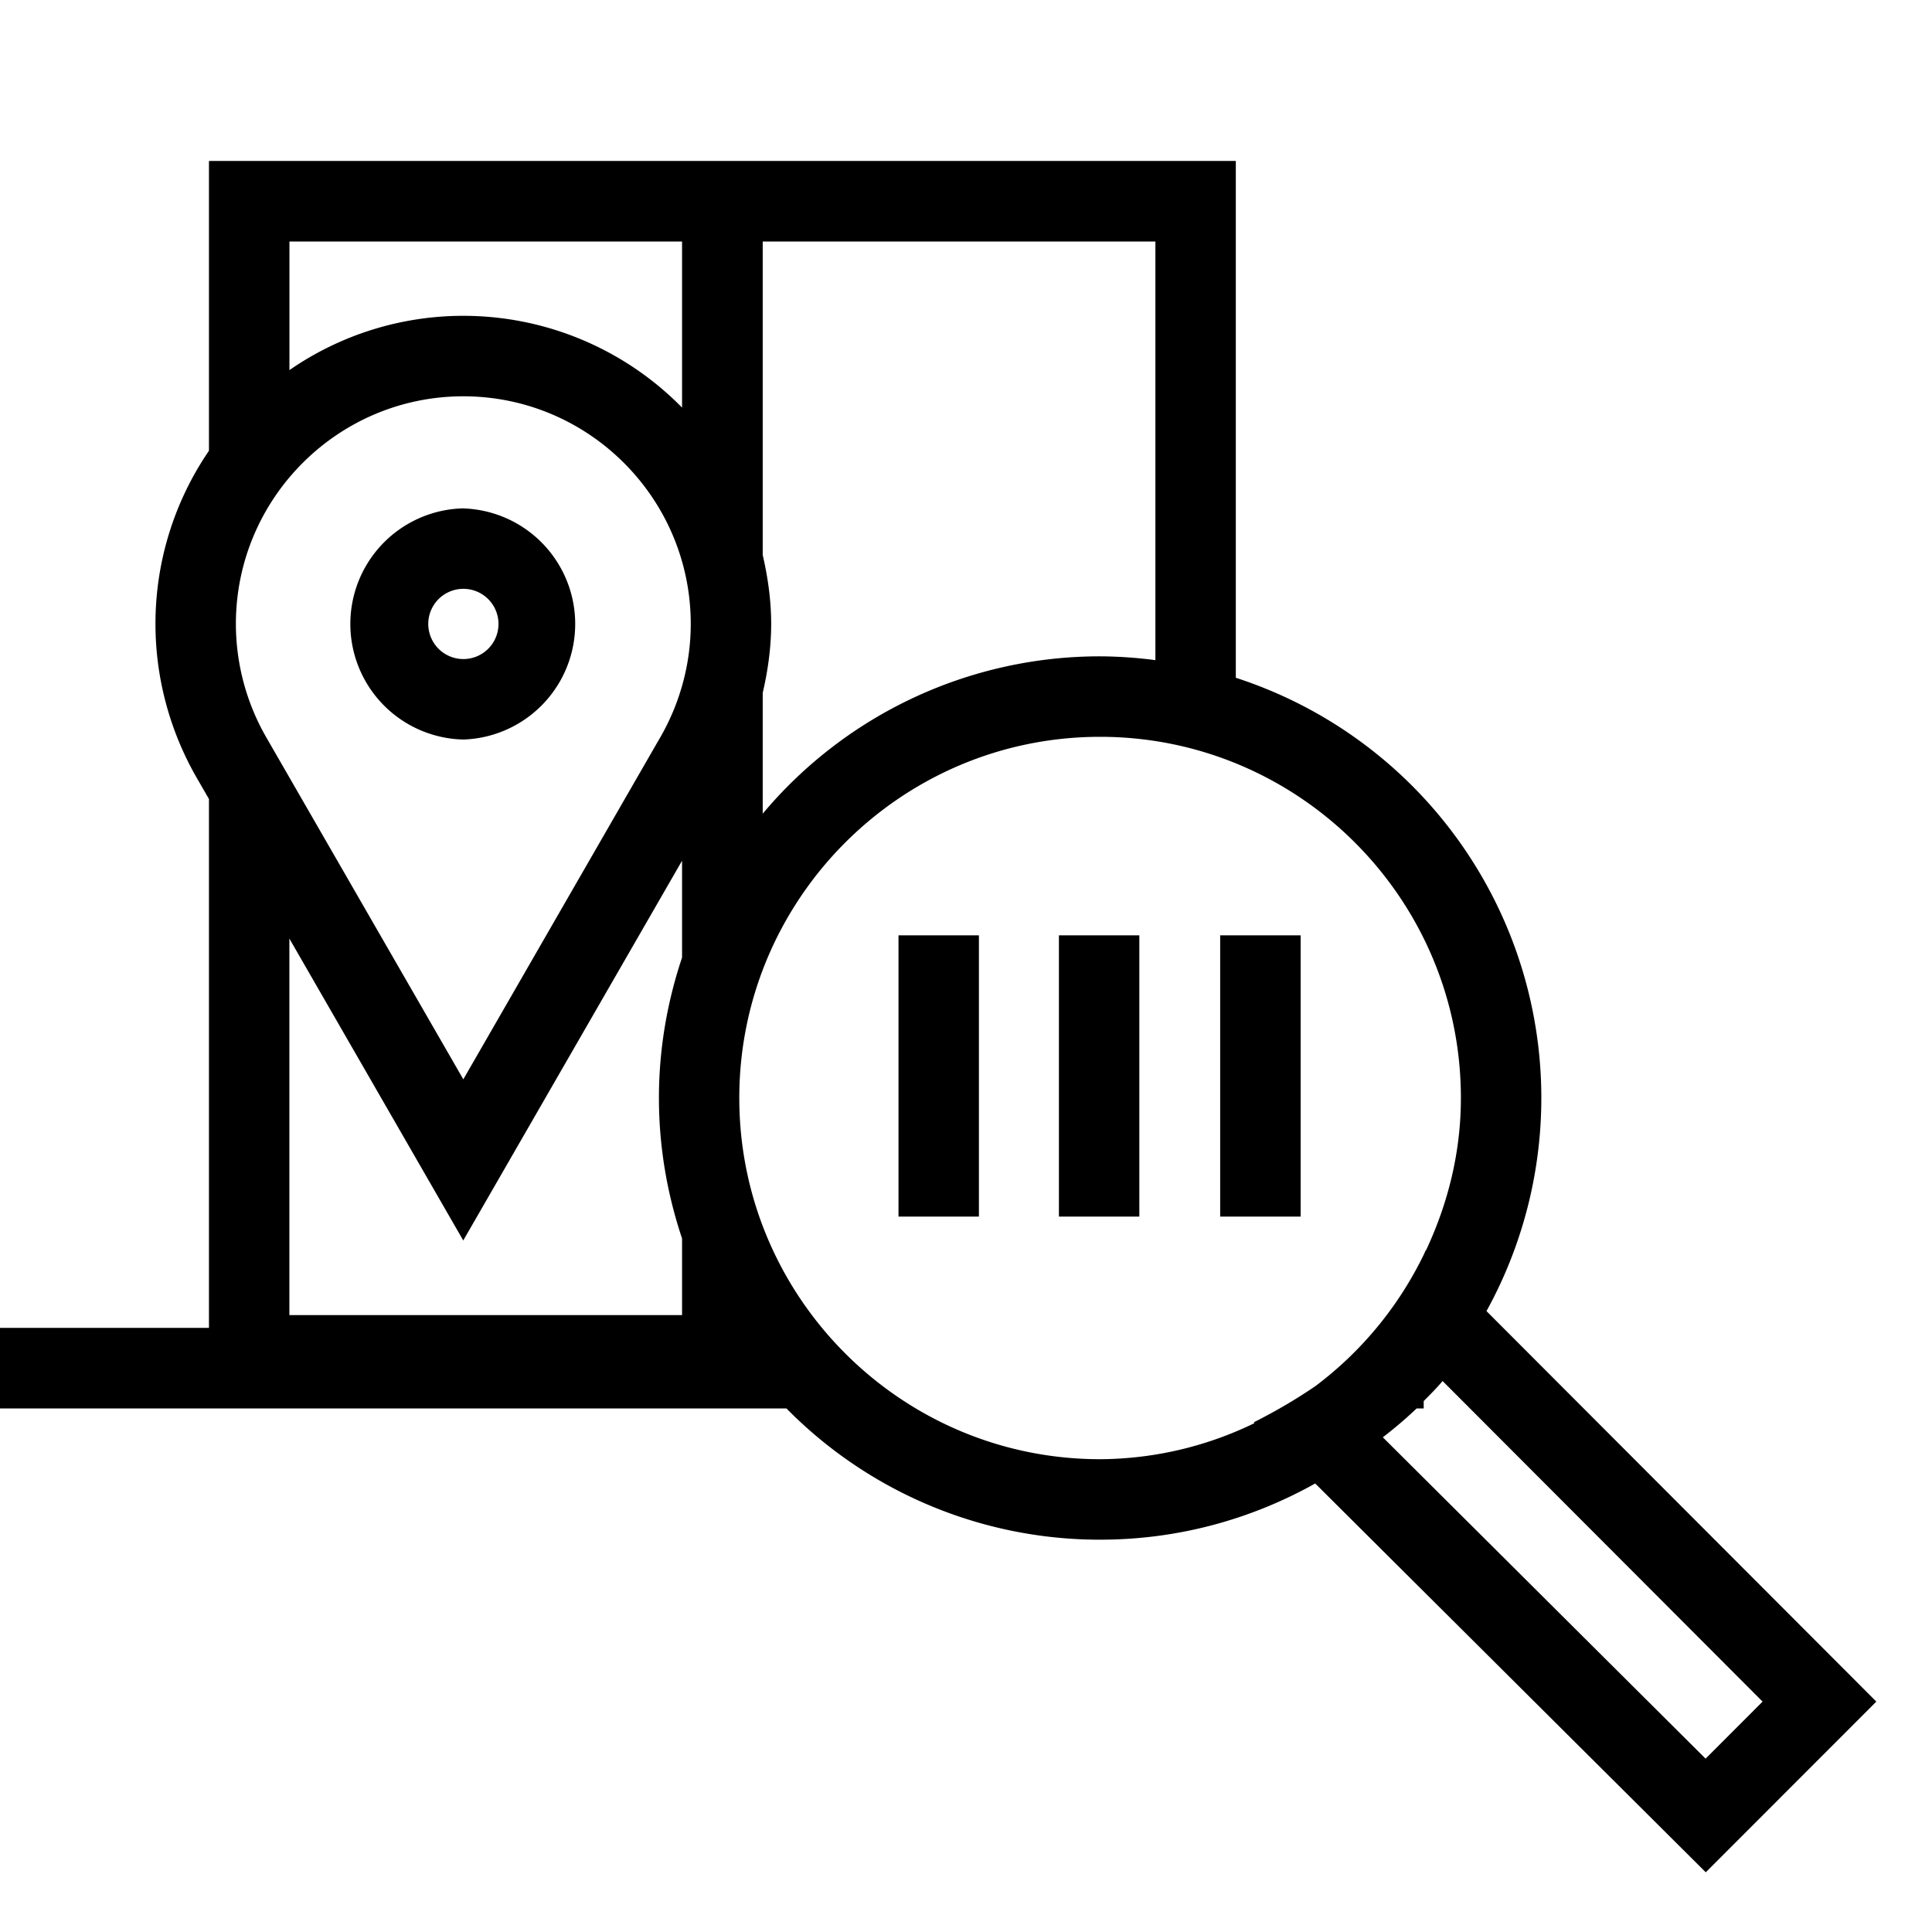 <svg xmlns="http://www.w3.org/2000/svg" viewBox="0 0 32 32" xml:space="preserve"><g id="icon">
  <path fill="currentColor" d="M7.674 8.42a1.915 1.915 0 0 0 0 3.829 1.915 1.915 0 0 0 0-3.828zm0 2.496a.581.581 0 1 1 .002-1.163.581.581 0 0 1-.002 1.163zm16.947 10.8a7.316 7.316 0 0 0-4.152-10.49v-8.56H3.461v4.8a5.077 5.077 0 0 0-.886 2.869c0 .882.232 1.754.67 2.525l.216.374v8.76H-.013v1.334h13.039a7.28 7.28 0 0 0 5.195 2.174c1.295 0 2.508-.34 3.563-.931l6.469 6.44 2.825-2.827-6.457-6.468zm-11.988-10.24c.087-.375.14-.756.14-1.141 0-.394-.055-.774-.14-1.142V4h6.504v6.934a7.333 7.333 0 0 0-.916-.063 7.285 7.285 0 0 0-5.588 2.606v-2.002zM4.793 4h6.504v2.751a5.078 5.078 0 0 0-3.623-1.52 5.06 5.06 0 0 0-2.88.899V4zm6.504 11.86c-.245.732-.383 1.512-.383 2.326s.138 1.595.383 2.327v1.269H4.793v-6.236l2.88 5 3.624-6.29v1.604zm-.371-3.63-3.252 5.647L4.403 12.2a3.777 3.777 0 0 1-.496-1.865c0-2.08 1.69-3.771 3.767-3.771s3.767 1.691 3.767 3.77c0 .662-.177 1.316-.515 1.897zm10.85 10.736c-.29.197-.615.393-1.01.592l.013.013a5.902 5.902 0 0 1-2.558.598c-3.295 0-5.976-2.684-5.976-5.983s2.681-5.982 5.976-5.982 5.976 2.684 5.976 5.982c0 .906-.217 1.756-.579 2.526l-.004-.005c-.007.02-.016.038-.024.057a5.992 5.992 0 0 1-1.813 2.202zm6.474 6.163-5.346-5.323c.208-.16.393-.319.56-.478h.117v-.122c.11-.11.22-.221.313-.332l5.3 5.31-.944.945zM14.882 15.492h1.332v4.659h-1.332v-4.66zm2.657 0h1.332v4.659h-1.332v-4.66zm2.672 0h1.332v4.659H20.21v-4.66z"/>
</g></svg>
